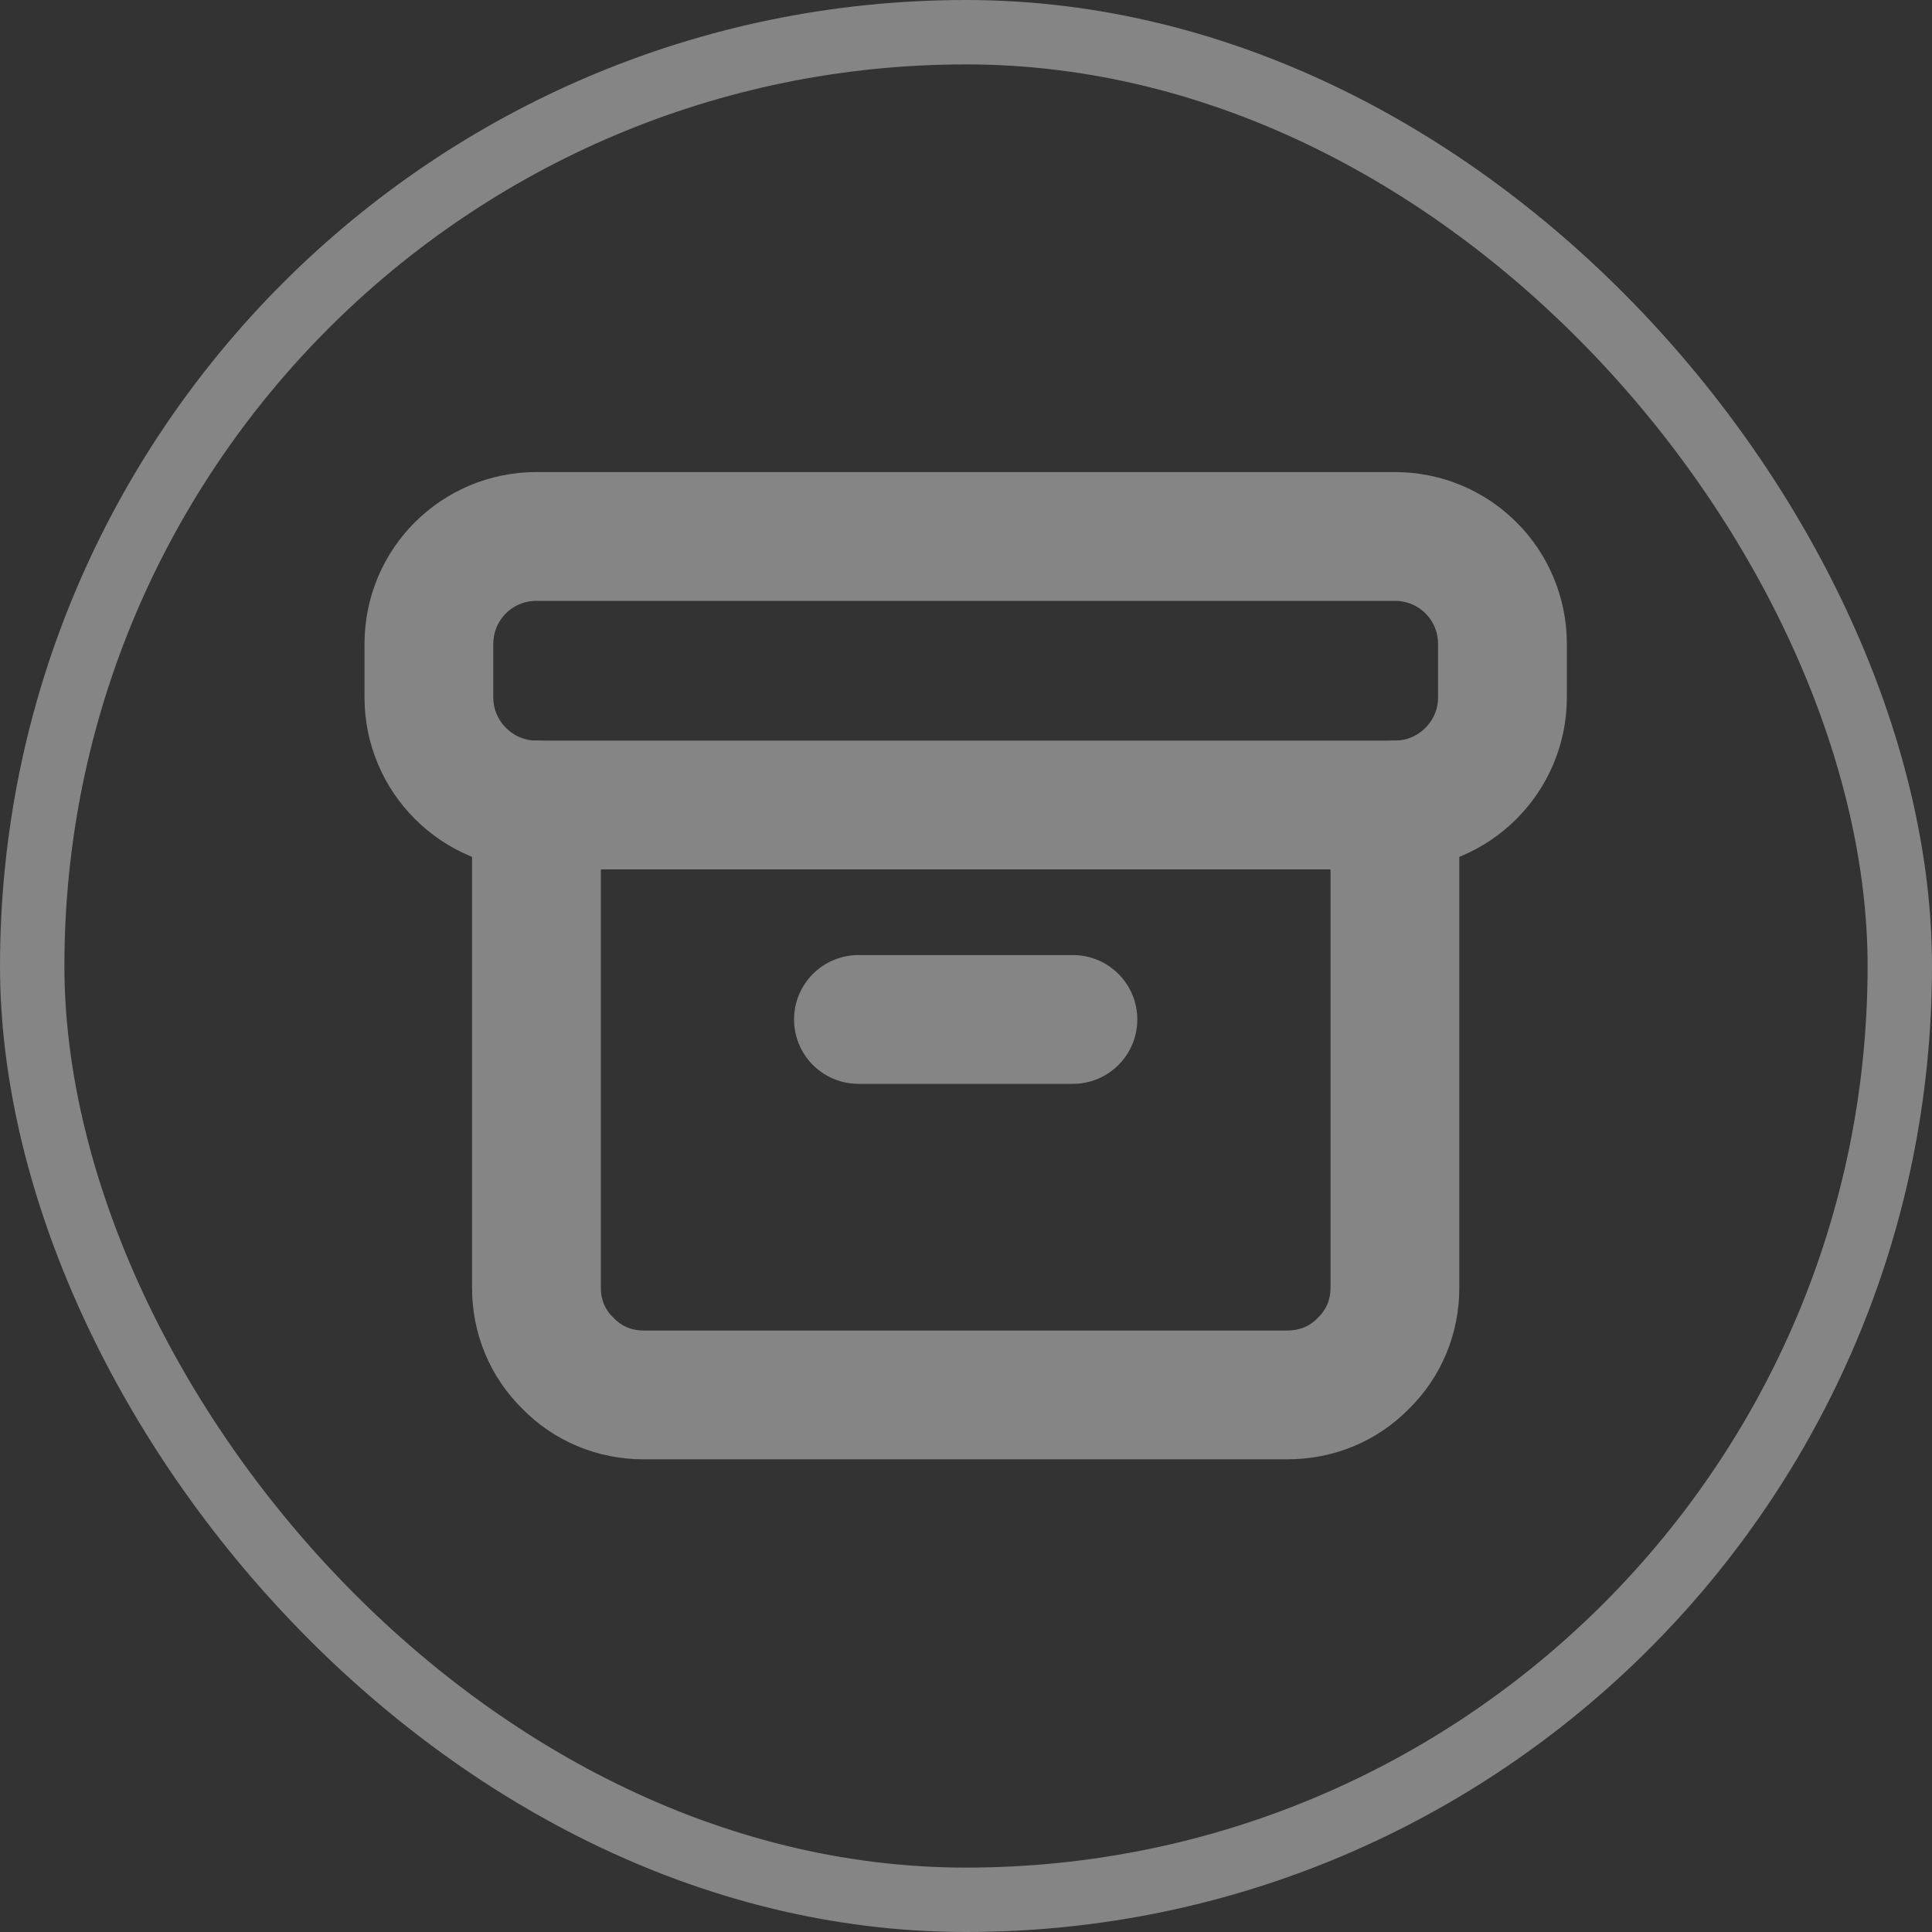 <svg width="30" height="30" viewBox="0 0 30 30" fill="none" xmlns="http://www.w3.org/2000/svg" xmlns:xlink="http://www.w3.org/1999/xlink">
	<rect x="0" y="0" width="30" height="30" fill="#333333" stroke="none"/>
	<desc>
			Created with Pixso.
	</desc>
	<defs>
		<clipPath id="clip1_382">
			<rect rx="-0.5" width="19" height="19" transform="translate(5.5 5.5)" fill="white" fill-opacity="0"/>
		</clipPath>
	</defs>
	<g opacity="0.4">
		<rect rx="-0.5" width="19" height="19" transform="translate(5.5 5.5)" fill="#FFFFFF" fill-opacity="0"/>
		<g clip-path="url(#clip1_382)">
			<path d="M21.66 8.33C22.58 8.33 23.33 9.07 23.33 10L23.33 10.83C23.33 11.75 22.58 12.5 21.66 12.5L8.33 12.5C7.41 12.5 6.66 11.75 6.66 10.83L6.66 10C6.66 9.07 7.41 8.33 8.33 8.33L21.66 8.33Z" stroke="#FFFFFF" stroke-opacity="1" stroke-width="2" stroke-linejoin="round"/>
			<path d="M8.33 12.5L8.33 20C8.33 20.44 8.5 20.86 8.82 21.17C9.13 21.49 9.55 21.66 9.99 21.66L19.99 21.66C20.44 21.66 20.86 21.49 21.17 21.17C21.49 20.86 21.66 20.44 21.66 20L21.66 12.5" stroke="#FFFFFF" stroke-opacity="1" stroke-width="2" stroke-linejoin="round" stroke-linecap="round"/>
			<path d="M13.33 15.83L16.66 15.83" stroke="#FFFFFF" stroke-opacity="1" stroke-width="2" stroke-linejoin="round" stroke-linecap="round"/>
		</g>
		<rect rx="14.5" width="29" height="29" transform="translate(0.5 0.5)" stroke="#FFFFFF" stroke-opacity="1" stroke-width="1"/>
	</g>
</svg>
